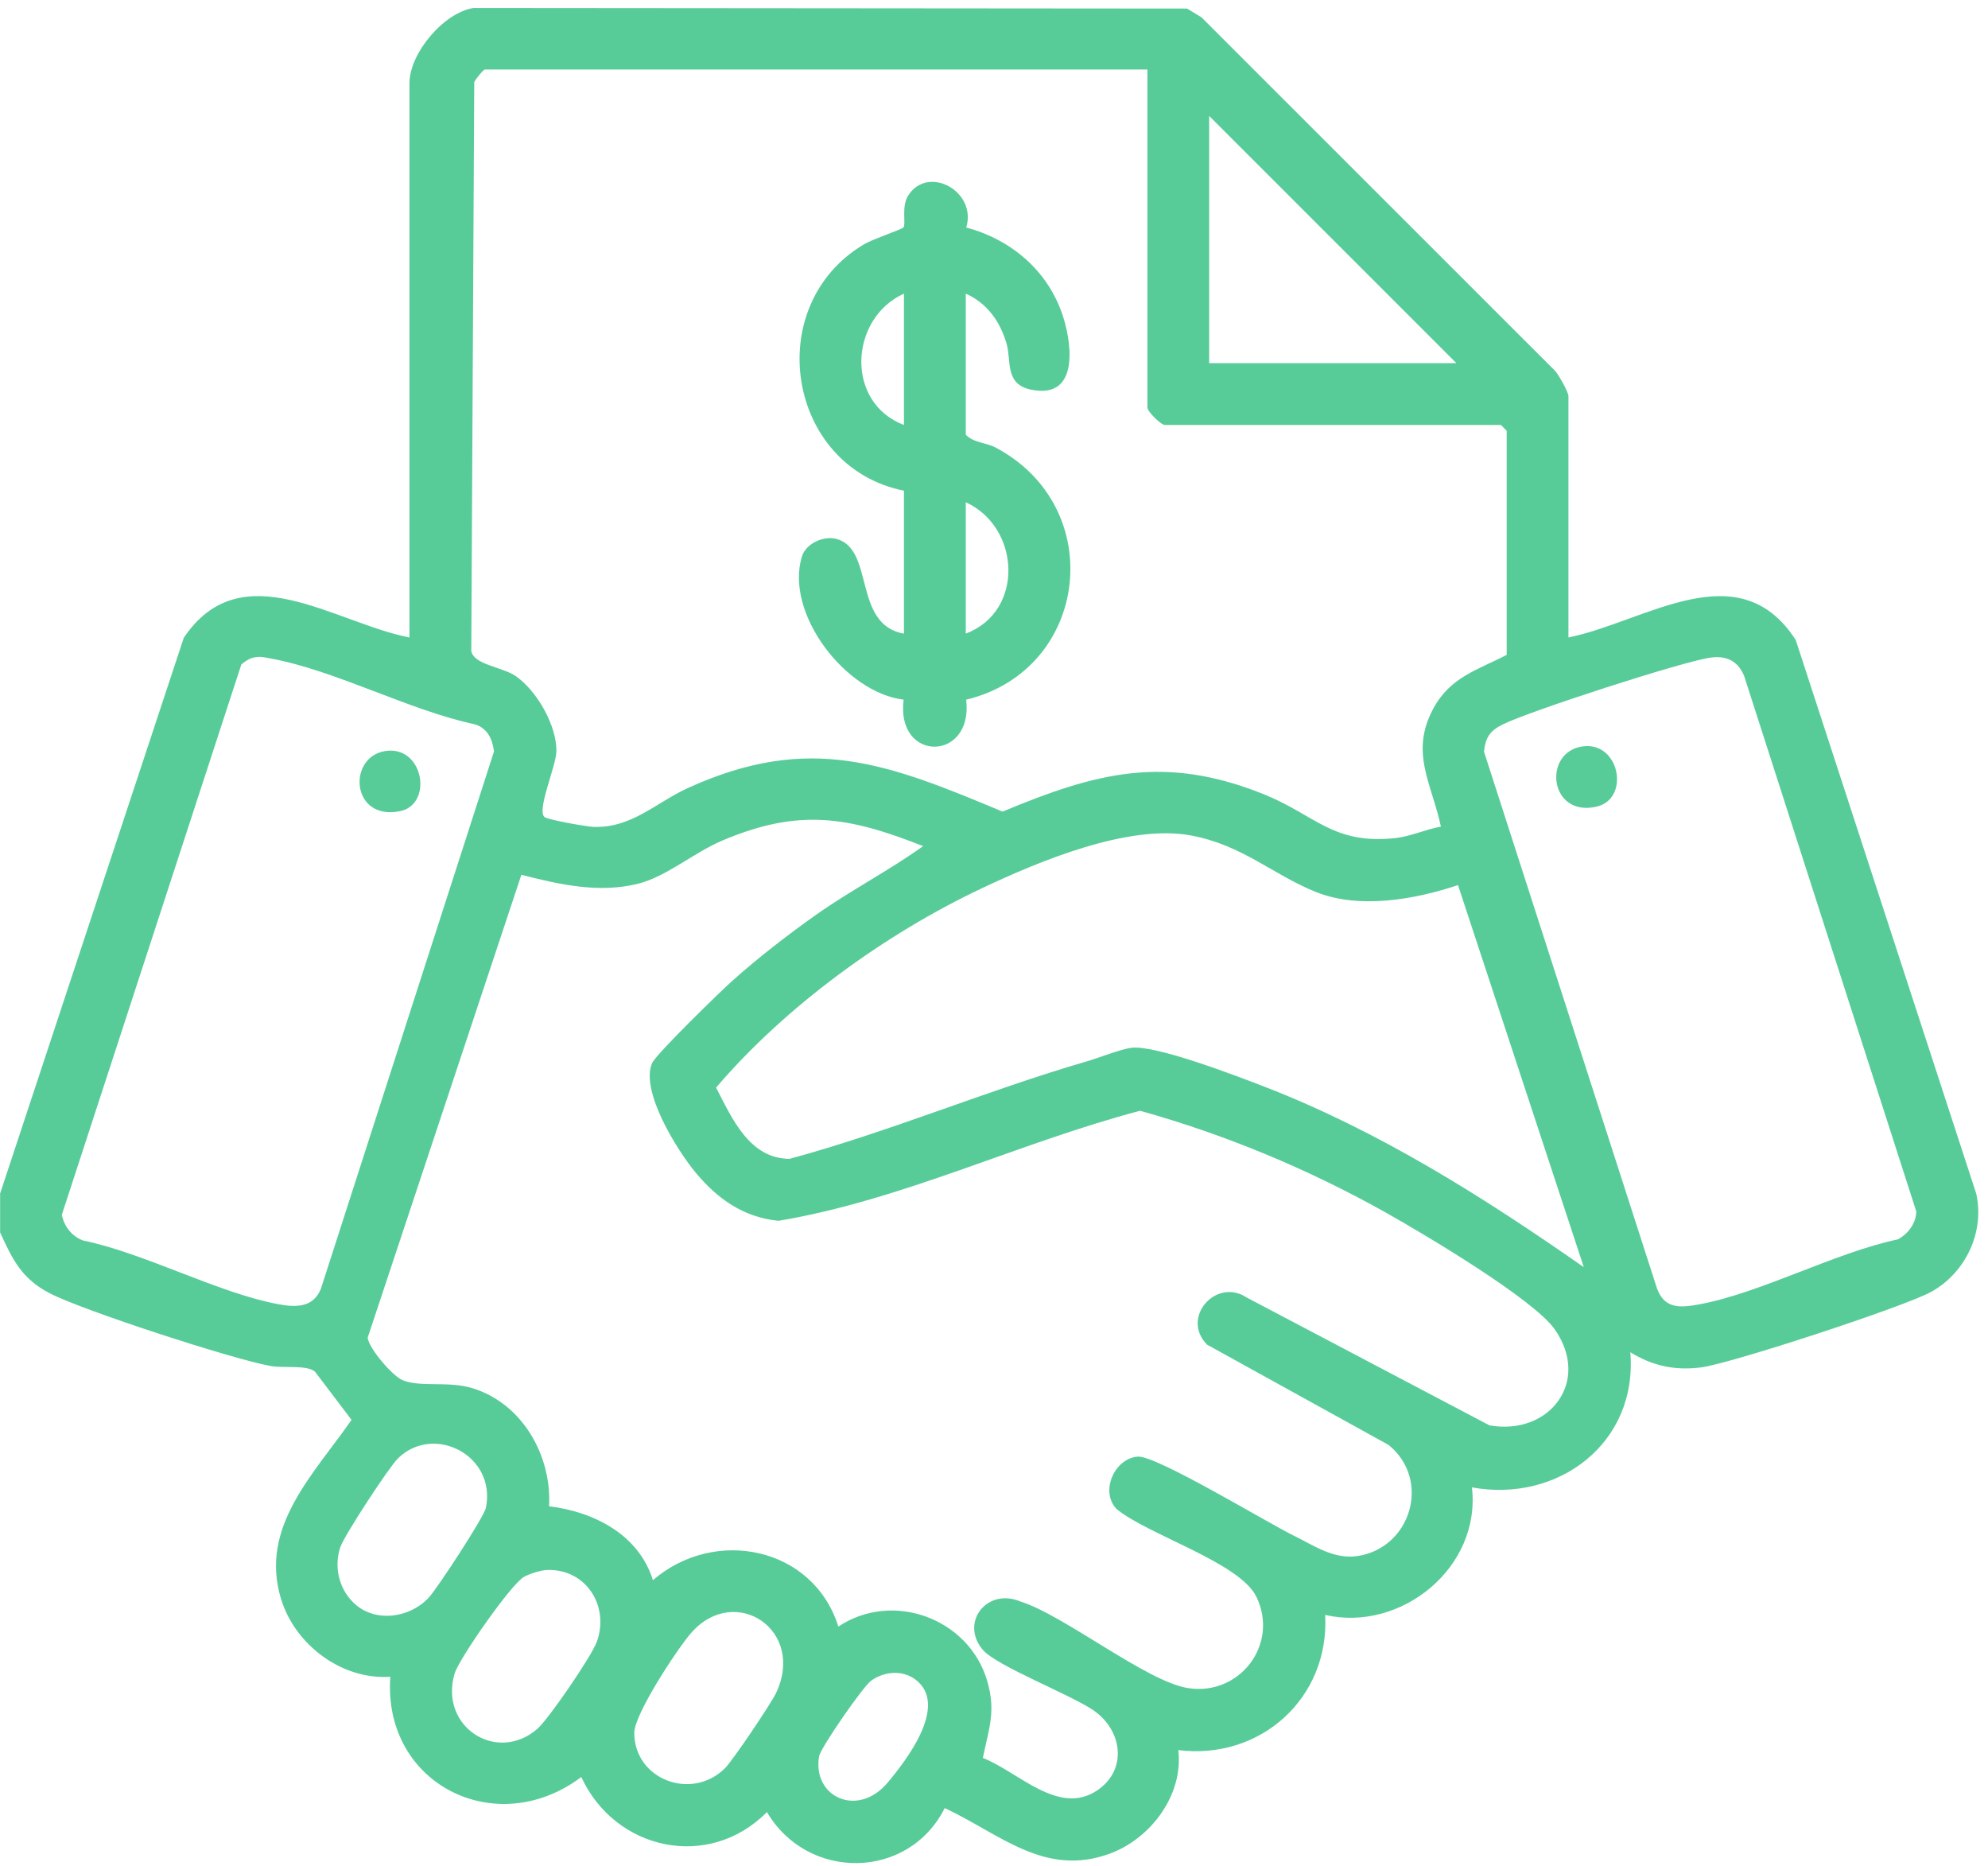 <svg width="65" height="61" viewBox="0 0 65 61" fill="none" xmlns="http://www.w3.org/2000/svg">
<g id="Layer_1" clip-path="url(#clip0_4542_4626)">
<g id="Group">
<path id="Vector" d="M0 39.025L6.009 20.848C7.893 18.047 10.922 20.355 13.388 20.839V2.716C13.388 1.749 14.502 0.414 15.48 0.261L38.813 0.28L39.284 0.566L50.843 12.12C50.968 12.254 51.282 12.823 51.282 12.944V20.837C53.782 20.336 56.844 18.019 58.714 20.921L64.615 39.017C64.898 40.285 64.261 41.61 63.141 42.229C62.272 42.71 56.614 44.565 55.63 44.696C54.775 44.81 54.031 44.651 53.305 44.201C53.552 47.166 50.956 49.133 48.126 48.62C48.432 51.234 45.813 53.36 43.328 52.789C43.477 55.504 41.213 57.542 38.526 57.208C38.7 58.67 37.628 60.099 36.289 60.591C34.159 61.373 32.71 59.956 30.889 59.102C29.71 61.456 26.41 61.5 25.076 59.233C23.176 61.158 20.111 60.487 19.006 58.087C16.218 60.185 12.509 58.316 12.762 54.81C11.17 54.919 9.642 53.762 9.187 52.26C8.474 49.911 10.256 48.195 11.494 46.413L10.297 44.835C10.027 44.608 9.289 44.731 8.839 44.65C7.612 44.43 2.698 42.834 1.619 42.271C0.71 41.798 0.41 41.174 0.004 40.287V39.024L0 39.025ZM37.514 2.273H15.852C15.804 2.273 15.546 2.591 15.506 2.684L15.409 21.28C15.492 21.732 16.431 21.801 16.864 22.101C17.549 22.576 18.205 23.71 18.192 24.558C18.185 25.046 17.53 26.512 17.809 26.712C17.932 26.799 19.171 27.02 19.395 27.029C20.659 27.078 21.436 26.234 22.526 25.743C26.479 23.958 29.017 24.954 32.779 26.53C35.862 25.244 38.084 24.667 41.303 25.955C43.015 26.641 43.587 27.627 45.649 27.392C46.12 27.339 46.637 27.103 47.112 27.021C46.813 25.612 46.09 24.605 46.859 23.17C47.417 22.127 48.304 21.906 49.263 21.406V14.081L49.073 13.891H38.084C37.958 13.891 37.516 13.449 37.516 13.323V2.273H37.514ZM47.619 11.872L39.535 3.789V11.872H47.619ZM8.303 21.492C8.151 21.522 8.01 21.622 7.891 21.72L2.022 39.708C2.092 40.082 2.351 40.413 2.71 40.547C4.748 40.97 7.112 42.257 9.088 42.63C9.666 42.739 10.241 42.752 10.492 42.127L16.151 24.566C16.105 24.165 15.94 23.809 15.537 23.68C13.369 23.218 10.972 21.913 8.848 21.525C8.644 21.488 8.527 21.448 8.305 21.492H8.303ZM55.925 21.496C54.989 21.63 50.002 23.248 49.134 23.68C48.723 23.885 48.575 24.09 48.52 24.566L54.181 42.127C54.439 42.808 54.963 42.747 55.583 42.632C57.577 42.261 59.995 40.947 62.052 40.513C62.385 40.336 62.653 39.984 62.654 39.597L57.029 22.103C56.83 21.607 56.445 21.422 55.925 21.497V21.496ZM30.187 27.66C27.726 26.688 26.124 26.417 23.624 27.473C22.689 27.868 21.785 28.657 20.869 28.886C19.585 29.207 18.299 28.916 17.047 28.595L12.02 43.73C12.072 44.091 12.834 44.982 13.168 45.117C13.757 45.356 14.65 45.136 15.437 45.374C17.076 45.87 18.044 47.58 17.952 49.237C19.423 49.416 20.886 50.164 21.348 51.653C23.37 49.907 26.589 50.558 27.411 53.169C29.188 51.989 31.669 52.898 32.274 54.934C32.572 55.934 32.334 56.492 32.136 57.463C33.298 57.92 34.608 59.367 35.866 58.53C36.887 57.85 36.695 56.541 35.734 55.895C34.966 55.378 32.587 54.457 32.138 53.934C31.378 53.051 32.255 51.896 33.35 52.344C34.824 52.811 37.48 54.967 38.848 55.181C40.538 55.444 41.832 53.743 41.078 52.194C40.531 51.07 37.513 50.166 36.499 49.32C35.957 48.729 36.455 47.663 37.205 47.614C37.816 47.574 41.441 49.778 42.31 50.202C42.968 50.524 43.602 50.973 44.364 50.867C46.126 50.621 46.811 48.384 45.404 47.234L39.465 43.953C38.594 43.068 39.763 41.756 40.756 42.41L48.699 46.592C50.658 46.94 52.03 45.158 50.831 43.45C50.134 42.457 46.514 40.311 45.303 39.632C42.772 38.215 40.078 37.092 37.277 36.309C33.304 37.355 29.503 39.229 25.454 39.906C24.305 39.792 23.453 39.185 22.74 38.324C22.133 37.591 20.939 35.677 21.316 34.76C21.436 34.468 23.538 32.426 23.932 32.072C24.758 31.33 25.776 30.542 26.686 29.9C27.821 29.099 29.058 28.464 30.186 27.656L30.187 27.66ZM51.785 41.424L47.671 28.932C46.26 29.405 44.441 29.727 43.025 29.157C41.61 28.589 40.626 27.622 38.936 27.309C36.9 26.932 33.994 28.143 32.124 29.026C28.936 30.528 25.691 32.886 23.413 35.552C23.934 36.553 24.495 37.869 25.814 37.881C29.102 36.99 32.258 35.648 35.523 34.697C35.931 34.578 36.623 34.303 36.978 34.252C37.763 34.14 40.451 35.178 41.336 35.519C45.092 36.973 48.503 39.13 51.787 41.423L51.785 41.424ZM11.537 52.369C12.22 53.06 13.383 52.906 14.02 52.222C14.293 51.928 15.825 49.591 15.887 49.288C16.238 47.572 14.171 46.526 13.009 47.675C12.716 47.964 11.246 50.203 11.122 50.587C10.922 51.205 11.072 51.901 11.537 52.369ZM17.892 51.319C17.69 51.324 17.313 51.443 17.132 51.545C16.71 51.78 15.006 54.225 14.864 54.706C14.353 56.439 16.232 57.658 17.562 56.52C17.932 56.203 19.342 54.139 19.512 53.671C19.936 52.506 19.169 51.283 17.894 51.319H17.892ZM23.704 57.801C23.952 57.555 25.197 55.707 25.366 55.358C26.363 53.286 24.041 51.756 22.612 53.362C22.157 53.874 20.738 56.034 20.738 56.643C20.738 58.159 22.603 58.886 23.703 57.801H23.704ZM30.023 54.977C29.59 54.575 28.946 54.609 28.483 54.938C28.222 55.123 26.83 57.132 26.782 57.408C26.548 58.735 28.044 59.443 29.029 58.263C29.655 57.516 30.939 55.829 30.023 54.977Z" fill="#57CC99"/>
<path id="Vector_2" d="M29.556 16.04C25.726 15.272 24.876 9.987 28.255 7.982C28.528 7.82 29.5 7.492 29.539 7.435C29.631 7.301 29.463 6.757 29.695 6.391C30.335 5.379 31.95 6.244 31.593 7.437C33.089 7.838 34.303 8.883 34.77 10.385C35.071 11.355 35.242 13.071 33.689 12.732C32.845 12.547 33.072 11.786 32.911 11.233C32.701 10.513 32.273 9.906 31.577 9.599V14.209C31.835 14.479 32.233 14.462 32.548 14.627C36.248 16.578 35.619 21.904 31.59 22.871C31.835 24.898 29.288 24.942 29.544 22.871C27.642 22.64 25.654 20.052 26.219 18.191C26.343 17.782 26.887 17.527 27.285 17.603C28.628 17.86 27.847 20.417 29.556 20.712V16.04ZM29.556 13.892V9.598C27.774 10.407 27.622 13.159 29.556 13.892ZM31.577 20.712C33.511 19.98 33.359 17.227 31.577 16.418V20.712Z" fill="#57CC99"/>
<path id="Vector_3" d="M12.714 24.538C13.872 24.474 14.141 26.308 13.071 26.518C11.423 26.841 11.348 24.612 12.714 24.538Z" fill="#57CC99"/>
<path id="Vector_4" d="M51.758 24.397C52.966 24.243 53.304 26.115 52.202 26.368C50.643 26.726 50.428 24.568 51.758 24.397Z" fill="#57CC99"/>
</g>
</g>
<defs>
<clipPath id="clip0_4542_4626">
<rect width="64.797" height="61" fill="white"/>
</clipPath>
</defs>
</svg>
